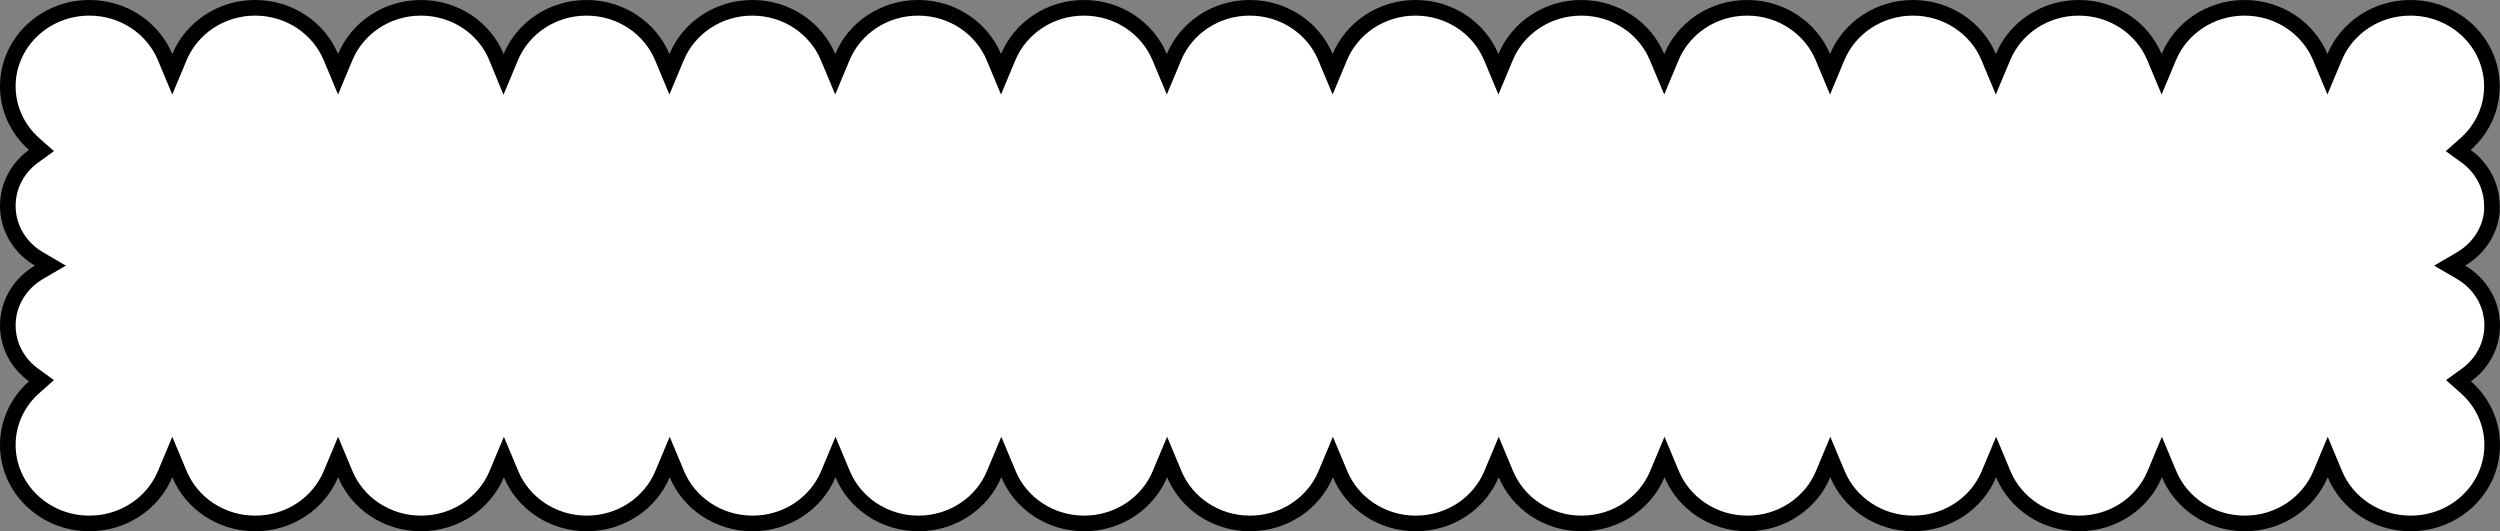 <svg width="320" height="68" viewBox="0 0 320 68" fill="none" xmlns="http://www.w3.org/2000/svg">
<rect x="0" y="0" width="320" height="68" fill="#808080" stroke="none"/>
<path d="M318.964 26.349V27.091C318.718 29.644 317.212 31.858 315.027 33.137L313.552 34L315.028 34.863C317.423 36.264 319 38.788 319 41.651C319 44.237 317.715 46.544 315.703 48L314.692 48.731L315.626 49.559C317.706 51.401 319 54.033 319 56.953C319 62.469 314.359 67 308.558 67C304.153 67 300.41 64.38 298.87 60.701L297.947 58.497L297.025 60.701C295.485 64.38 291.741 67 287.336 67C282.931 67 279.187 64.38 277.647 60.701L276.724 58.497L275.802 60.701C274.262 64.38 270.518 67 266.113 67C261.708 67 257.964 64.38 256.424 60.701L255.502 58.497L254.579 60.701C253.039 64.38 249.296 67 244.89 67C240.485 67 236.742 64.38 235.202 60.701L234.279 58.497L233.357 60.701C231.817 64.38 228.073 67 223.668 67C219.263 67 215.519 64.38 213.979 60.701L213.057 58.497L212.134 60.701C210.594 64.38 206.85 67 202.445 67C198.04 67 194.296 64.38 192.756 60.701L191.834 58.497L190.911 60.701C189.371 64.38 185.628 67 181.223 67C176.818 67 173.074 64.38 171.534 60.701L170.611 58.497L169.689 60.701C168.149 64.38 164.405 67 160 67C155.595 67 151.851 64.38 150.311 60.701L149.389 58.497L148.466 60.701C146.926 64.38 143.182 67 138.777 67C134.372 67 130.629 64.38 129.089 60.701L128.166 58.497L127.244 60.701C125.704 64.38 121.96 67 117.555 67C113.15 67 109.406 64.38 107.866 60.701L106.943 58.497L106.021 60.701C104.481 64.38 100.737 67 96.332 67C91.927 67 88.183 64.38 86.643 60.701L85.721 58.497L84.798 60.701C83.258 64.38 79.515 67 75.109 67C70.704 67 66.961 64.38 65.421 60.701L64.498 58.497L63.576 60.701C62.036 64.38 58.292 67 53.887 67C49.482 67 45.738 64.38 44.198 60.701L43.276 58.497L42.353 60.701C40.813 64.38 37.069 67 32.664 67C28.259 67 24.515 64.38 22.975 60.701L22.053 58.497L21.131 60.701C19.59 64.38 15.844 67 11.442 67C5.641 67 1 62.469 1 56.953C1 54.033 2.292 51.4 4.374 49.559L5.308 48.732L4.298 48C2.287 46.544 1 44.237 1 41.651C1 38.788 2.579 36.264 4.973 34.863L6.448 34L4.972 33.137C2.577 31.736 1 29.212 1 26.349C1 23.763 2.287 21.456 4.298 20L5.308 19.268L4.374 18.441C2.295 16.599 1 13.967 1 11.047C1 5.531 5.641 1 11.442 1C15.844 1 19.59 3.62 21.128 7.299L22.05 9.505L22.973 7.299C24.513 3.62 28.259 1 32.662 1C37.065 1 40.81 3.62 42.348 7.299L43.27 9.505L44.193 7.299C45.733 3.62 49.479 1 53.882 1C58.286 1 62.028 3.62 63.538 7.293L64.454 9.523L65.385 7.299C66.925 3.62 70.669 1 75.074 1C79.479 1 83.223 3.62 84.763 7.299L85.685 9.503L86.608 7.299C88.148 3.62 91.891 1 96.296 1C100.702 1 104.445 3.62 105.985 7.299L106.908 9.503L107.83 7.299C109.37 3.62 113.114 1 117.519 1C121.924 1 125.668 3.62 127.208 7.299L128.13 9.503L129.053 7.299C130.593 3.62 134.337 1 138.742 1C143.147 1 146.891 3.62 148.431 7.299L149.353 9.503L150.275 7.299C151.816 3.62 155.559 1 159.964 1C164.369 1 168.113 3.62 169.653 7.299L170.576 9.503L171.498 7.299C173.038 3.62 176.782 1 181.187 1C185.592 1 189.336 3.62 190.876 7.299L191.798 9.503L192.721 7.299C194.261 3.62 198.005 1 202.41 1C206.815 1 210.558 3.62 212.098 7.299L213.021 9.503L213.943 7.299C215.483 3.62 219.227 1 223.632 1C228.037 1 231.781 3.62 233.321 7.299L234.244 9.503L235.166 7.299C236.706 3.62 240.45 1 244.855 1C249.26 1 253.004 3.62 254.544 7.299L255.466 9.503L256.389 7.299C257.929 3.62 261.672 1 266.077 1C270.482 1 274.226 3.62 275.766 7.299L276.689 9.503L277.611 7.299C279.151 3.62 282.895 1 287.3 1C291.705 1 295.449 3.62 296.989 7.299L297.911 9.503L298.834 7.299C300.374 3.62 304.12 1 308.523 1C314.323 1 318.964 5.531 318.964 11.047C318.964 13.967 317.672 16.6 315.591 18.441L314.656 19.268L315.667 20C317.677 21.456 318.964 23.763 318.964 26.349Z" fill="white" stroke="black" stroke-width="2"/>
</svg>
